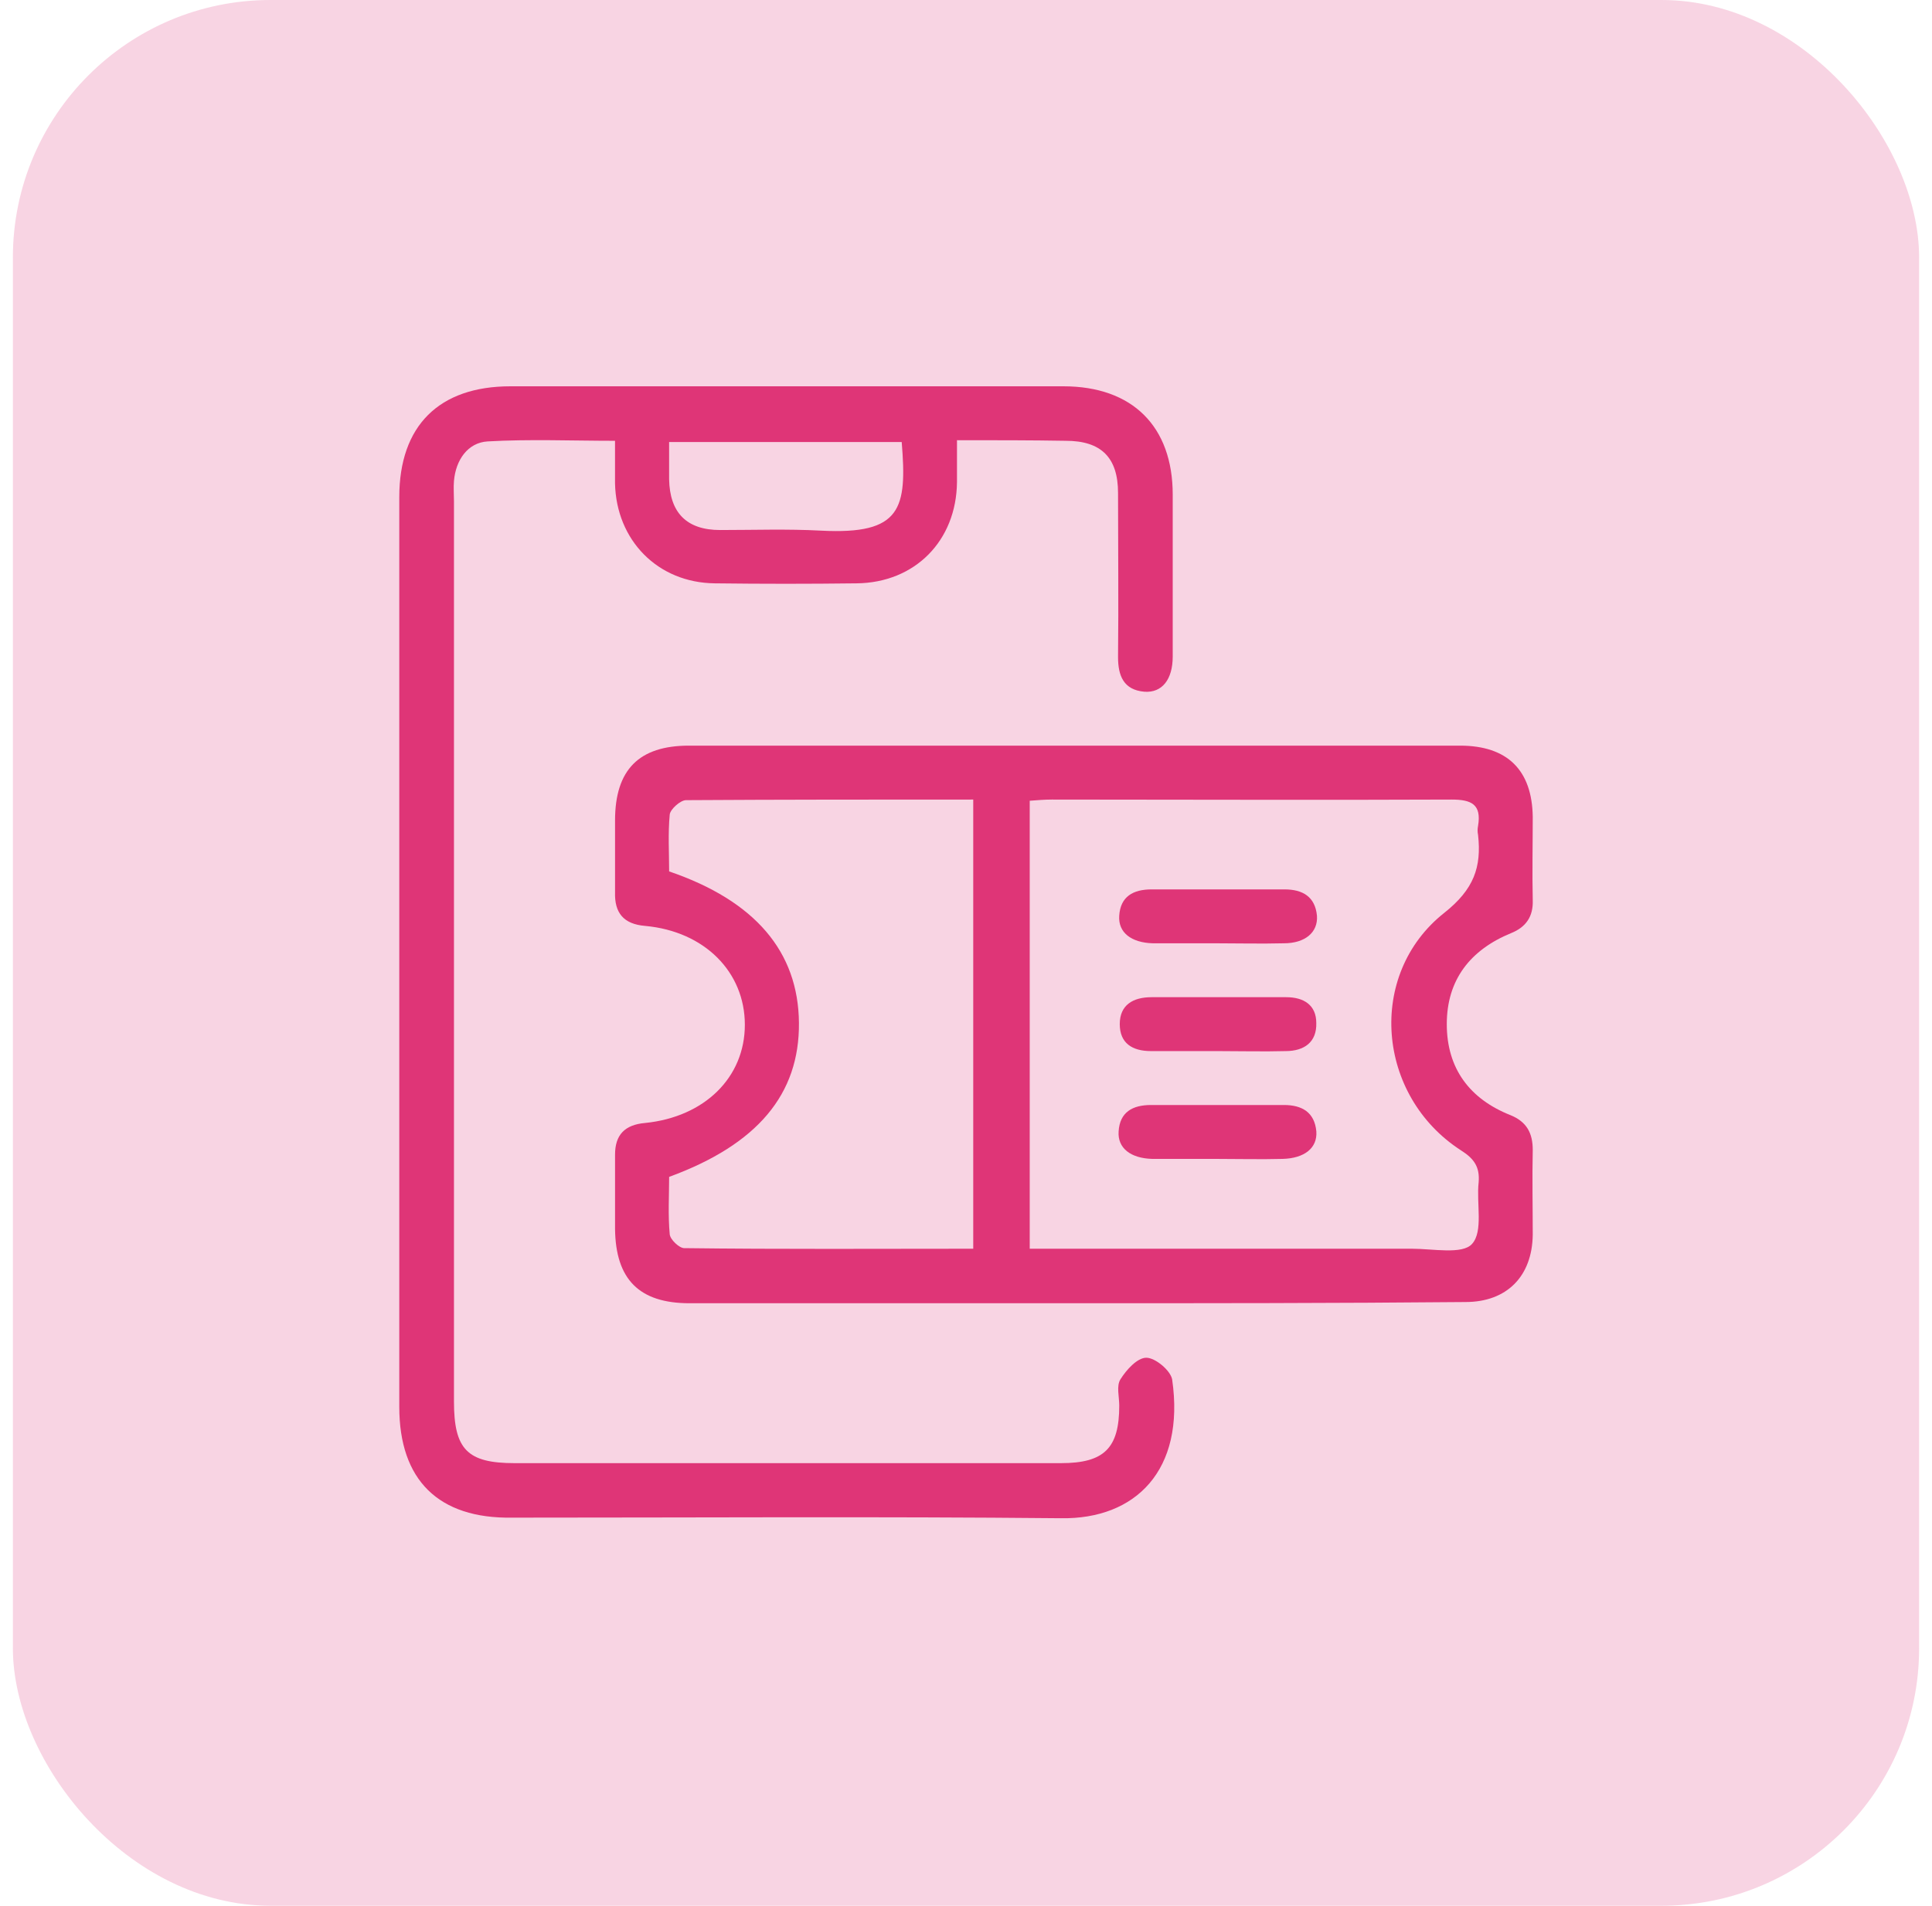 <svg width="75" height="74" viewBox="0 0 75 74" fill="none" xmlns="http://www.w3.org/2000/svg">
<rect x="0.5" width="74" height="74" rx="10" fill="#DF2976" fill-opacity="0.2"/>
<g clip-path="url(#clip0_7149_3425)">
<path d="M41.7 50.605C36.731 50.605 31.762 50.605 26.769 50.605C24.809 50.605 23.899 49.674 23.876 47.721C23.876 46.767 23.876 45.814 23.876 44.837C23.876 44.07 24.249 43.674 25.043 43.605C27.352 43.372 28.915 41.837 28.915 39.791C28.915 37.744 27.352 36.163 25.043 35.953C24.203 35.884 23.853 35.442 23.876 34.651C23.876 33.721 23.876 32.791 23.876 31.86C23.876 29.884 24.809 28.953 26.746 28.953C32.625 28.953 38.504 28.953 44.383 28.953C48.489 28.953 52.595 28.953 56.678 28.953C58.521 28.953 59.477 29.907 59.501 31.721C59.501 32.791 59.477 33.884 59.501 34.953C59.524 35.581 59.244 36 58.661 36.233C57.074 36.884 56.164 38.047 56.164 39.767C56.164 41.488 57.051 42.674 58.638 43.302C59.267 43.558 59.501 44 59.501 44.651C59.477 45.744 59.501 46.861 59.501 47.953C59.477 49.558 58.498 50.558 56.888 50.558C51.825 50.605 46.763 50.605 41.7 50.605ZM39.974 48.488C44.99 48.488 49.912 48.488 54.811 48.488C55.628 48.488 56.771 48.721 57.144 48.302C57.588 47.814 57.308 46.721 57.401 45.907C57.448 45.326 57.238 45 56.724 44.674C53.435 42.558 53.038 37.837 56.071 35.442C57.214 34.535 57.518 33.674 57.378 32.419C57.354 32.302 57.354 32.186 57.378 32.07C57.518 31.233 57.121 31.047 56.351 31.047C51.195 31.07 46.016 31.047 40.837 31.047C40.557 31.047 40.277 31.07 39.974 31.093C39.974 36.907 39.974 42.651 39.974 48.488ZM37.781 48.488C37.781 42.605 37.781 36.861 37.781 31.047C34.025 31.047 30.338 31.047 26.629 31.07C26.419 31.07 26.022 31.419 25.999 31.628C25.929 32.372 25.976 33.116 25.976 33.837C29.312 34.977 30.992 36.953 31.015 39.721C31.038 42.488 29.405 44.442 25.976 45.698C25.976 46.419 25.929 47.186 25.999 47.93C26.022 48.139 26.372 48.465 26.559 48.465C30.292 48.512 34.001 48.488 37.781 48.488Z" fill="#DF3577"/>
<path d="M37.15 17.093C37.15 17.698 37.15 18.209 37.15 18.721C37.127 21 35.517 22.628 33.254 22.651C31.411 22.674 29.591 22.674 27.748 22.651C25.532 22.628 23.922 20.977 23.875 18.767C23.875 18.256 23.875 17.721 23.875 17.116C22.196 17.116 20.563 17.047 18.93 17.14C18.16 17.186 17.693 17.86 17.623 18.674C17.6 18.93 17.623 19.186 17.623 19.465C17.623 31.116 17.623 42.767 17.623 54.419C17.623 56.279 18.136 56.814 19.979 56.814C27.048 56.814 34.117 56.814 41.186 56.814C42.866 56.814 43.449 56.233 43.449 54.581C43.449 54.233 43.332 53.814 43.496 53.558C43.729 53.186 44.149 52.721 44.499 52.721C44.849 52.721 45.432 53.209 45.502 53.558C46.015 57.093 44.079 59 41.186 58.953C34.094 58.884 27.002 58.93 19.886 58.93C17.016 58.977 15.5 57.465 15.5 54.628C15.5 42.861 15.5 31.07 15.5 19.302C15.5 16.535 17.04 15 19.816 15C26.978 15 34.117 15 41.279 15C43.962 15 45.525 16.558 45.525 19.209C45.525 21.302 45.525 23.395 45.525 25.488C45.525 26.395 45.105 26.907 44.429 26.86C43.612 26.791 43.402 26.233 43.402 25.512C43.426 23.395 43.402 21.279 43.402 19.14C43.402 17.767 42.749 17.116 41.373 17.116C40.02 17.093 38.666 17.093 37.15 17.093ZM35.004 17.163C31.971 17.163 29.008 17.163 25.975 17.163C25.975 17.674 25.975 18.14 25.975 18.605C25.998 19.907 26.652 20.581 27.958 20.581C29.265 20.581 30.571 20.535 31.878 20.605C35.004 20.767 35.214 19.744 35.004 17.163Z" fill="#DF3577"/>
<path d="M47.204 36.628C46.388 36.628 45.571 36.628 44.755 36.628C43.915 36.605 43.402 36.209 43.448 35.558C43.495 34.814 43.985 34.535 44.708 34.535C46.434 34.535 48.138 34.535 49.864 34.535C50.564 34.535 51.054 34.814 51.124 35.558C51.17 36.209 50.657 36.628 49.841 36.628C48.931 36.651 48.068 36.628 47.204 36.628Z" fill="#DF3577"/>
<path d="M47.295 40.814C46.432 40.814 45.545 40.814 44.682 40.814C43.959 40.814 43.469 40.512 43.469 39.767C43.469 39.023 43.982 38.721 44.705 38.721C46.455 38.721 48.205 38.721 49.931 38.721C50.608 38.721 51.098 39.023 51.098 39.721C51.121 40.465 50.631 40.814 49.908 40.814C49.045 40.837 48.158 40.814 47.295 40.814Z" fill="#DF3577"/>
<path d="M47.181 45C46.364 45 45.548 45 44.731 45C43.891 44.977 43.378 44.581 43.425 43.93C43.471 43.186 43.961 42.907 44.685 42.907C46.411 42.907 48.114 42.907 49.84 42.907C50.54 42.907 51.03 43.186 51.1 43.93C51.147 44.581 50.634 44.977 49.794 45C48.931 45.023 48.067 45 47.181 45Z" fill="#DF3577"/>
</g>
<defs>
<clipPath id="clip0_7149_3425">
<rect width="44" height="44" fill="white" transform="translate(15.5 15)"/>
</clipPath>
</defs>
</svg>

